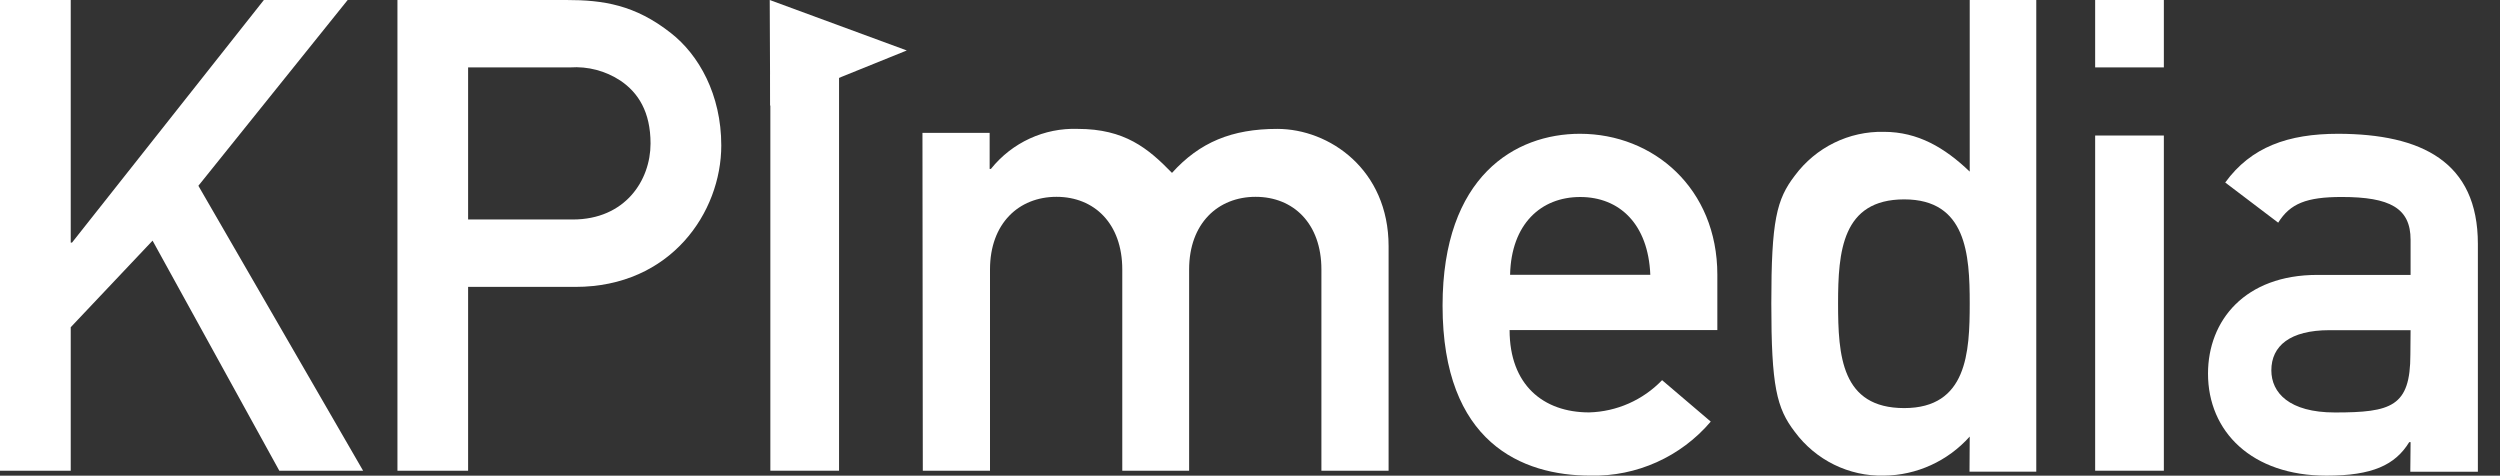 <?xml version="1.0" encoding="UTF-8"?>
<svg width="226px" height="43px" viewBox="0 0 226 43" version="1.1" xmlns="http://www.w3.org/2000/svg" xmlns:xlink="http://www.w3.org/1999/xlink">
    <rect x="0" y="0" width="226" height="43" fill="#333333" stroke="none"/>
    <title>Artboard</title>
    <g id="Artboard" stroke="none" stroke-width="1" fill="none" fill-rule="evenodd">
        <g id="Group" fill="#FFFFFF" fill-rule="nonzero">
            <g id="KPI-Media_logo">
                <polygon id="Path" points="69.583 0 81.974 4.562 69.624 9.556"></polygon>
                <g id="KPI_Media_CAPS">
                    <polygon id="Path" points="0 0 6.394 0 6.394 21.933 6.508 21.933 23.854 0 31.429 0 17.933 16.795 32.824 42.552 25.249 42.552 13.792 21.754 6.394 29.581 6.394 42.552 0 42.552"></polygon>
                    <path d="M35.929,0 L51.191,0 C54.502,0 57.396,0.421 60.651,2.989 C63.173,4.959 65.204,8.547 65.204,13.149 C65.204,19.185 60.651,25.935 52.017,25.935 L42.317,25.935 L42.317,42.552 L35.929,42.552 L35.929,0 Z M42.317,19.842 L51.777,19.842 C56.507,19.842 58.809,16.317 58.809,12.971 C58.809,10.103 57.686,8.369 56.091,7.292 C54.742,6.403 53.144,5.983 51.538,6.093 L42.317,6.093 L42.317,19.842 Z" id="Shape"></path>
                    <polygon id="Path" points="69.64 6.719 75.85 6.719 75.85 42.552 69.64 42.552"></polygon>
                    <path d="M83.39,12.012 L89.464,12.012 L89.464,15.269 L89.579,15.269 C91.492,12.882 94.402,11.543 97.436,11.652 C101.663,11.652 103.783,13.399 105.948,15.629 C108.449,12.86 111.362,11.652 115.469,11.652 C120.172,11.652 125.529,15.327 125.529,22.252 L125.529,42.552 L119.455,42.552 L119.455,24.359 C119.455,20.203 116.916,17.793 113.507,17.793 C110.099,17.793 107.497,20.203 107.497,24.359 L107.497,42.552 L101.454,42.552 L101.454,24.359 C101.454,20.203 98.915,17.793 95.507,17.793 C92.098,17.793 89.496,20.203 89.496,24.359 L89.496,42.552 L83.422,42.552 L83.39,12.012 Z" id="Path"></path>
                    <path d="M136.467,29.838 C136.467,34.779 139.497,37.281 143.655,37.281 C146.151,37.215 148.521,36.168 150.253,34.366 L154.652,38.113 C151.944,41.297 147.949,43.091 143.775,42.996 C137.595,42.996 130.408,40.024 130.408,27.634 C130.408,15.904 137,12.094 142.825,12.094 C149.48,12.094 155.248,17.035 155.248,24.84 L155.248,29.838 L136.467,29.838 Z M149.188,24.84 C149.004,20.248 146.393,17.809 142.85,17.809 C139.307,17.809 136.613,20.248 136.512,24.84 L149.188,24.84 Z" id="Shape"></path>
                    <path d="M178.063,39.465 C176.077,41.687 173.264,42.968 170.304,42.997 C167.147,43.072 164.149,41.6 162.254,39.044 C160.6,36.891 160.127,34.918 160.127,27.426 C160.127,19.934 160.6,18.024 162.254,15.872 C164.151,13.318 167.147,11.846 170.304,11.918 C173.385,11.918 175.809,13.355 178.063,15.514 L178.063,0 L184.079,0 L184.079,42.64 L178.044,42.64 L178.063,39.465 Z M166.162,27.426 C166.162,32.159 166.459,36.891 172.141,36.891 C177.823,36.891 178.063,31.858 178.063,27.426 C178.063,22.993 177.766,18.024 172.141,18.024 C166.516,18.024 166.162,22.757 166.162,27.426 Z" id="Shape"></path>
                    <path d="M189.402,0 L195.612,0 L195.612,6.093 L189.402,6.093 L189.402,0 Z M189.402,12.251 L195.612,12.251 L195.612,42.552 L189.402,42.552 L189.402,12.251 Z" id="Shape"></path>
                    <path d="M217.917,39.966 L217.796,39.966 C216.519,42.048 214.445,43 210.315,43 C203.555,43 199.604,39.014 199.604,33.777 C199.604,28.959 202.955,24.852 209.479,24.852 L217.917,24.852 L217.917,21.679 C217.917,18.816 216.059,17.807 211.693,17.807 C208.502,17.807 207.027,18.403 205.949,20.13 L201.161,16.499 C203.491,13.287 206.842,12.094 211.374,12.094 C218.894,12.113 224,14.614 224,22.053 L224,42.645 L217.891,42.645 L217.917,39.966 Z M217.917,29.848 L210.596,29.848 C207.008,29.848 205.33,31.276 205.33,33.479 C205.33,35.504 206.944,37.287 211.074,37.287 C216.181,37.287 217.898,36.754 217.898,32.05 L217.917,29.848 Z" id="Shape"></path>
                </g>
            </g>
        </g>
    </g>
</svg>
